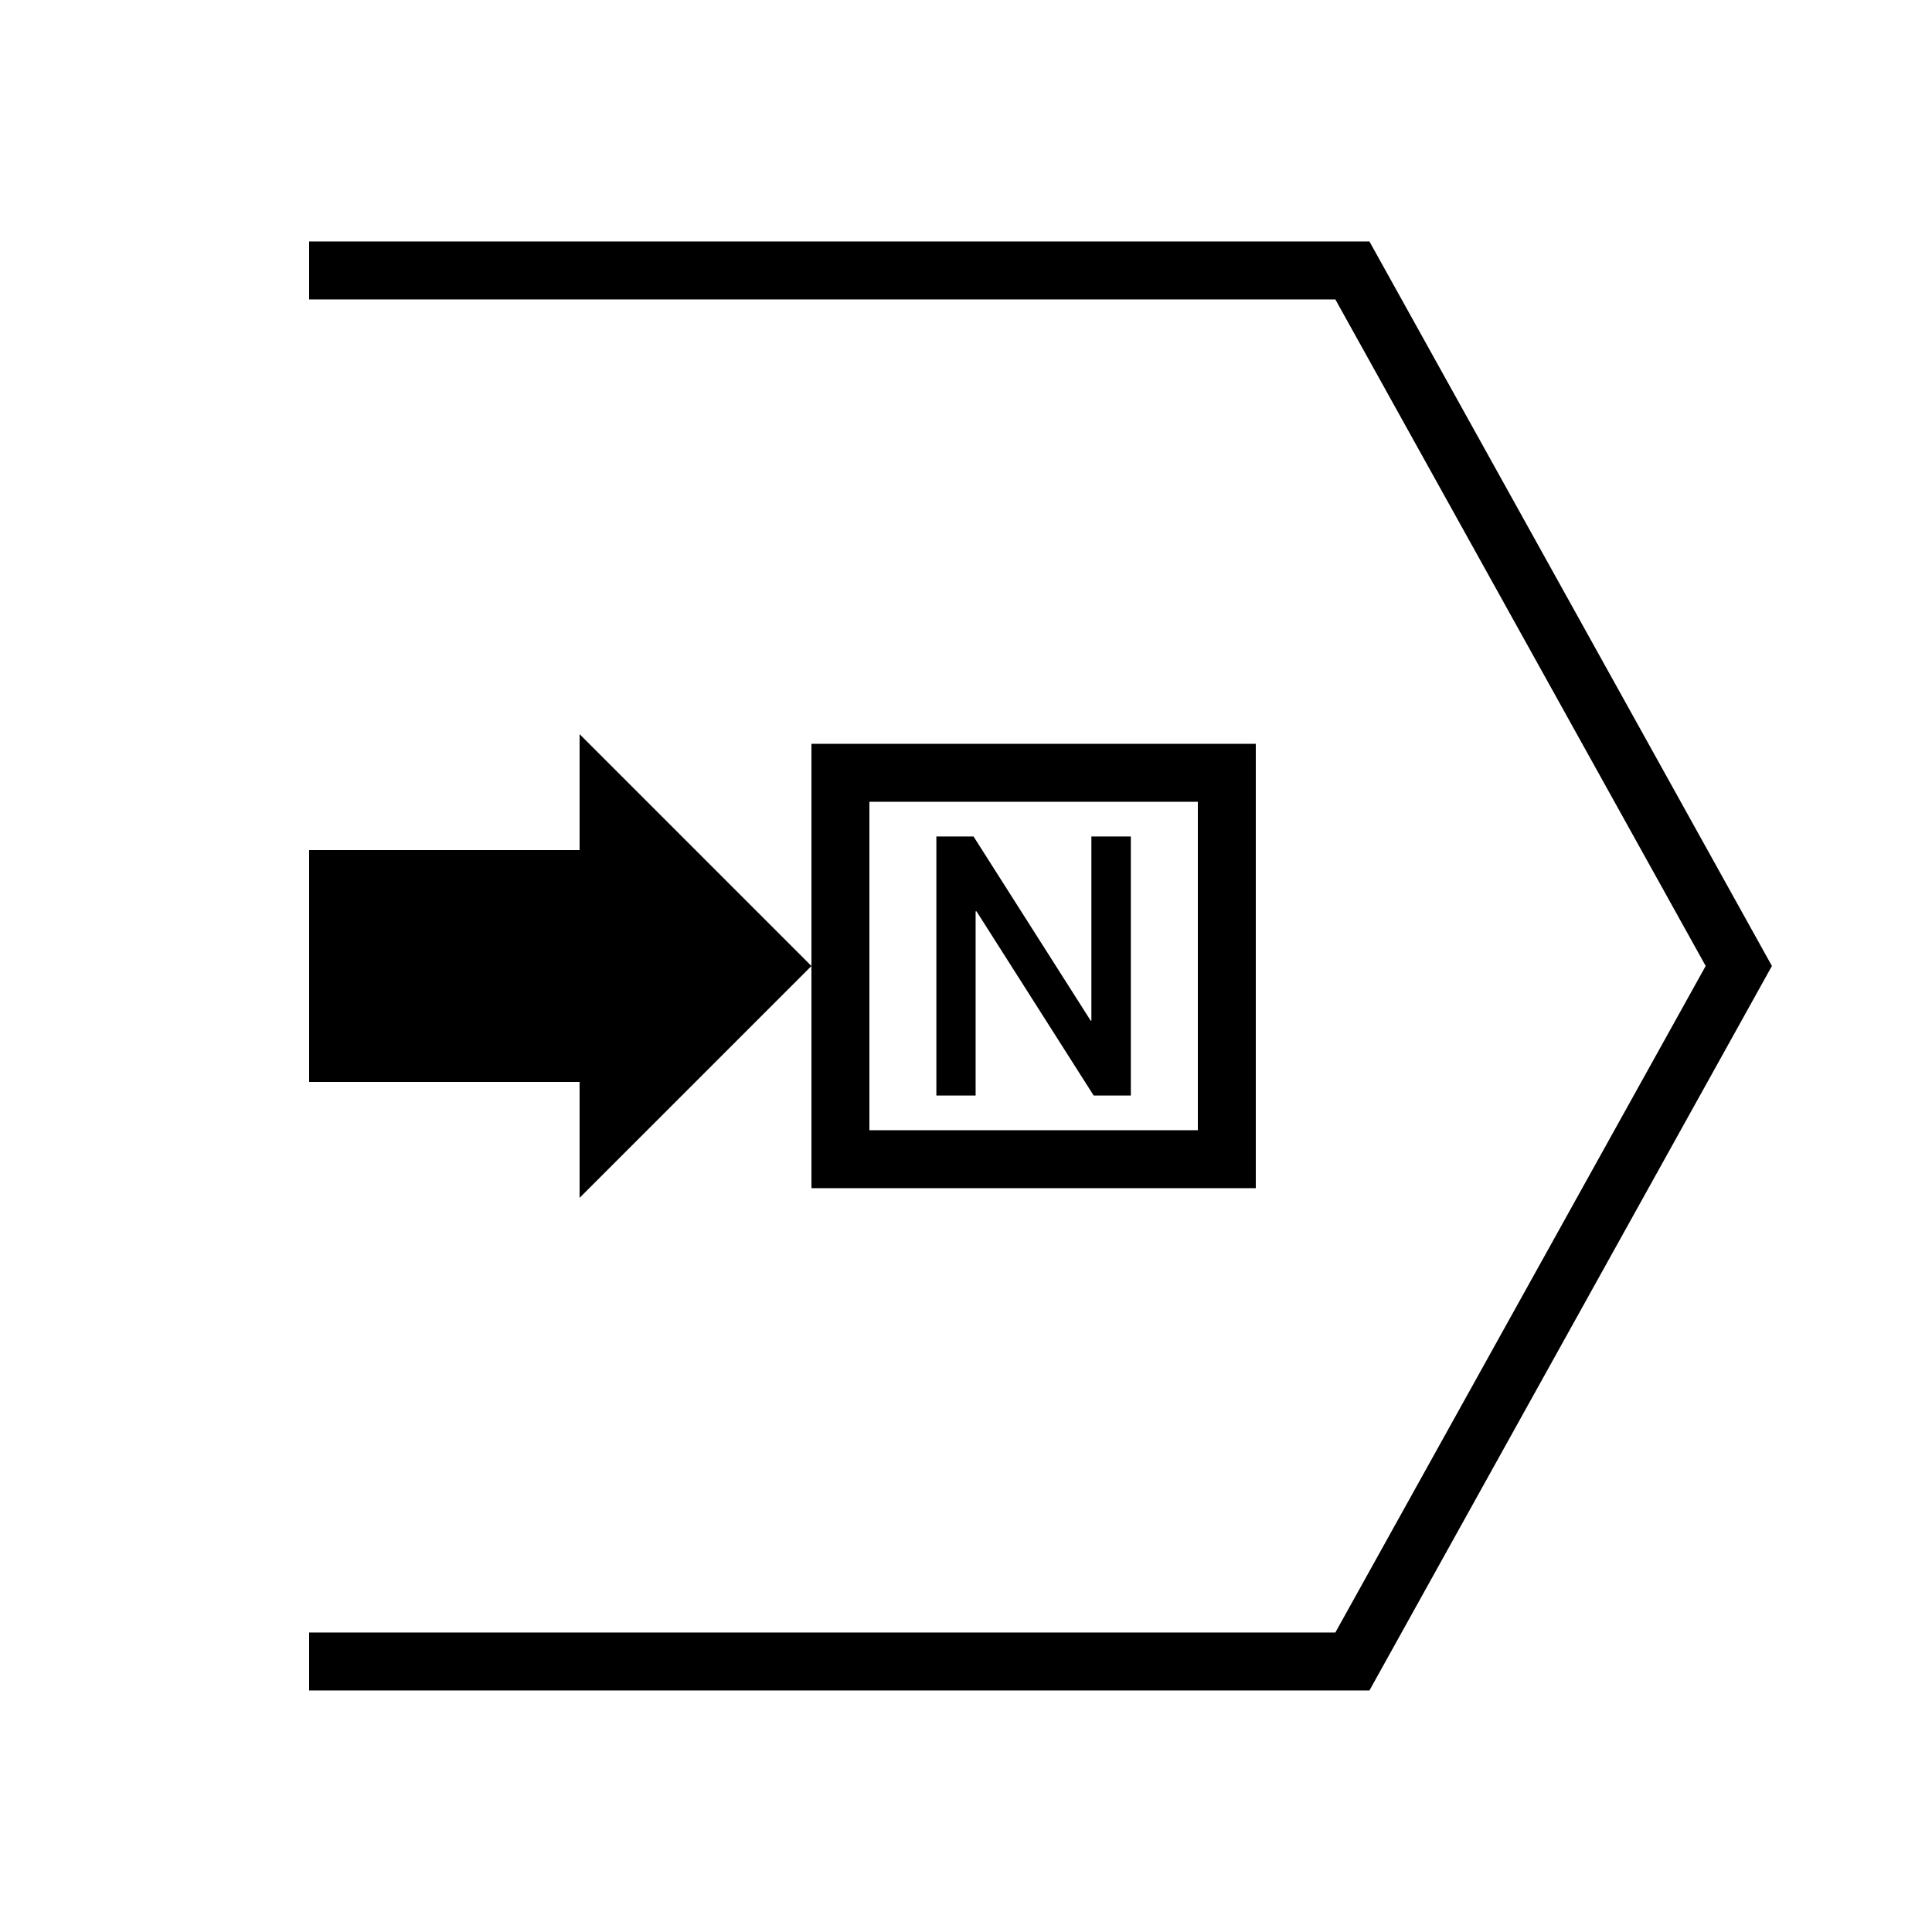 <?xml version="1.0" encoding="UTF-8" standalone="no"?>
<svg
   xmlns:dc="http://purl.org/dc/elements/1.1/"
   xmlns:cc="http://creativecommons.org/ns#"
   xmlns:rdf="http://www.w3.org/1999/02/22-rdf-syntax-ns#"
   xmlns:svg="http://www.w3.org/2000/svg"
   xmlns="http://www.w3.org/2000/svg"
   xmlns:sodipodi="http://sodipodi.sourceforge.net/DTD/sodipodi-0.dtd"
   xmlns:inkscape="http://www.inkscape.org/namespaces/inkscape"
   width="50"
   height="50"
   viewBox="0 0 50 50"
   id="svg2"
   version="1.1"
   inkscape:version="1.0.1 (3bc2e813f5, 2020-09-07)"
   sodipodi:docname="DIN2317_Satznummern-Suche_vorwaerts.svg"
   inkscape:export-filename="P:\Files\Axialis\Library\Baldwin\Inkscape-png-export\DIN2317_Satznummern-Suche_vorwaerts.png"
   inkscape:export-xdpi="92.160004"
   inkscape:export-ydpi="92.160004">
  <defs
     id="defs4" />
  <sodipodi:namedview
     id="base"
     pagecolor="#ffffff"
     bordercolor="#666666"
     borderopacity="1.0"
     inkscape:pageopacity="0.0"
     inkscape:pageshadow="2"
     inkscape:zoom="9.7209677"
     inkscape:cx="44.399398"
     inkscape:cy="17.03528"
     inkscape:document-units="px"
     inkscape:current-layer="text1435"
     showgrid="true"
     units="px"
     showborder="true"
     borderlayer="false"
     inkscape:showpageshadow="true"
     inkscape:window-width="1920"
     inkscape:window-height="1017"
     inkscape:window-x="-8"
     inkscape:window-y="-8"
     inkscape:window-maximized="1"
     inkscape:document-rotation="0"
     showguides="false">
    <inkscape:grid
       type="xygrid"
       id="grid10233" />
  </sodipodi:namedview>
  <g
     inkscape:label="Ebene 1"
     inkscape:groupmode="layer"
     id="layer1"
     transform="translate(0,-1002.362)">
    <path
       style="color:#000000;font-style:normal;font-variant:normal;font-weight:normal;font-stretch:normal;font-size:medium;line-height:normal;font-family:sans-serif;font-variant-ligatures:normal;font-variant-position:normal;font-variant-caps:normal;font-variant-numeric:normal;font-variant-alternates:normal;font-feature-settings:normal;text-indent:0;text-align:start;text-decoration:none;text-decoration-line:none;text-decoration-style:solid;text-decoration-color:#000000;letter-spacing:normal;word-spacing:normal;text-transform:none;writing-mode:lr-tb;direction:ltr;text-orientation:mixed;dominant-baseline:auto;baseline-shift:baseline;text-anchor:start;white-space:normal;shape-padding:0;clip-rule:nonzero;display:inline;overflow:visible;visibility:visible;opacity:1;isolation:auto;mix-blend-mode:normal;color-interpolation:sRGB;color-interpolation-filters:linearRGB;solid-color:#000000;solid-opacity:1;vector-effect:none;fill:#000000;fill-opacity:1;fill-rule:nonzero;stroke:none;stroke-width:1.5;stroke-linecap:butt;stroke-linejoin:miter;stroke-miterlimit:4;stroke-dasharray:none;stroke-dashoffset:0;stroke-opacity:1;color-rendering:auto;image-rendering:auto;shape-rendering:auto;text-rendering:auto;enable-background:accumulate"
       d="m 8,1008.611 v 1.5 h 26.559 l 9.584,17.25 -9.584,17.25 H 8 v 1.5 h 27.441 l 10.416,-18.75 -10.416,-18.75 z"
       id="path837"
       inkscape:connector-curvature="0" />
    <path
       style="fill:#000000;fill-opacity:1;stroke:none;stroke-width:1;stroke-opacity:1;paint-order:normal"
       d="m 21,1027.362 -6,-6 v 3 H 8 v 6 h 7 v 3 z"
       id="path5098"
       inkscape:connector-curvature="0"
       sodipodi:nodetypes="cccccccc" />
    <rect
       style="opacity:1;fill:none;fill-opacity:1;stroke:#000000;stroke-width:1.5;stroke-linecap:butt;stroke-linejoin:miter;stroke-miterlimit:4;stroke-dasharray:none;stroke-dashoffset:0;stroke-opacity:1;paint-order:normal"
       id="rect2512"
       width="10"
       height="10"
       x="21.75"
       y="1022.362" />
    <g
       aria-label="N"
       id="text1435"
       style="font-style:normal;font-variant:normal;font-weight:normal;font-stretch:normal;font-size:9.423px;line-height:1.25;font-family:'DIN 1451 Mittelschrift';-inkscape-font-specification:'DIN 1451 Mittelschrift';text-align:start;letter-spacing:0px;word-spacing:0px;text-anchor:start;fill:#000000;fill-opacity:1;stroke:none;stroke-width:1">
      <path
         d="m 24.233,1030.714 v -6.704 h 0.962 l 3.032,4.767 h 0.018 v -4.767 h 1.021 v 6.704 h -0.962 l -3.032,-4.767 h -0.023 v 4.767 z"
         style="stroke-width:1"
         id="path5110" />
    </g>
  </g>
</svg>
